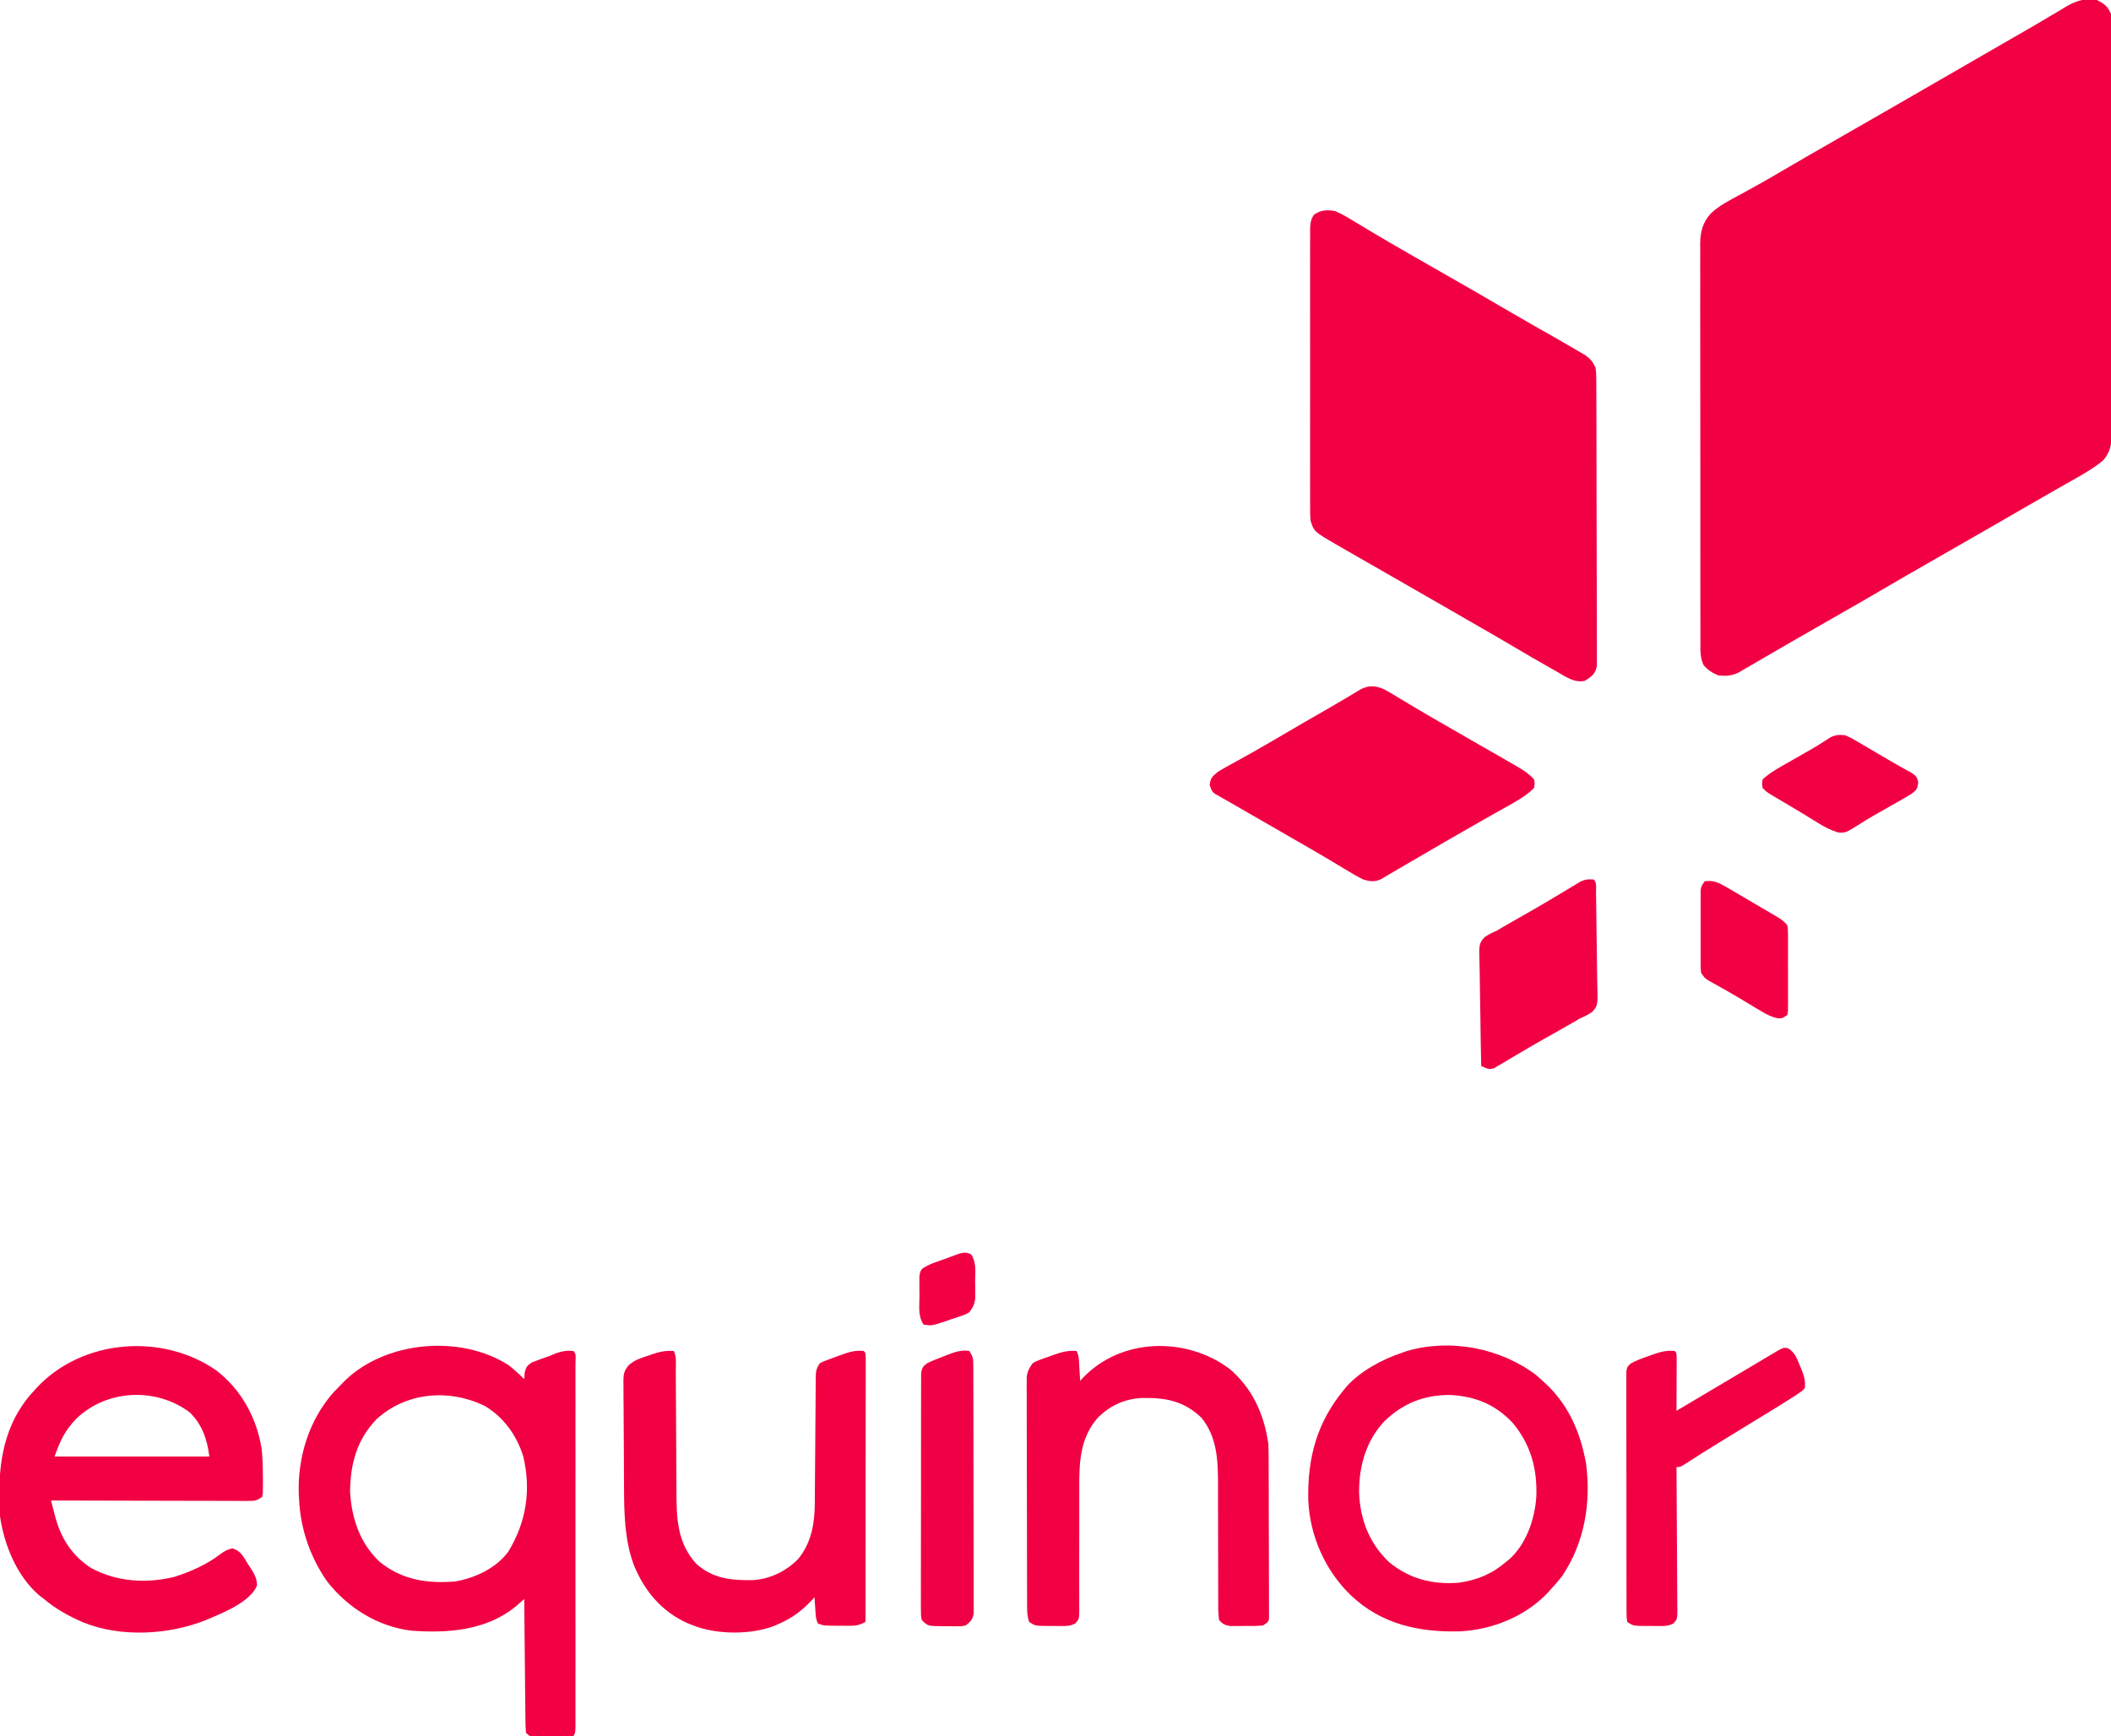 <?xml version="1.0" encoding="UTF-8"?>
<svg version="1.1" xmlns="http://www.w3.org/2000/svg" width="1200" height="987">
<path d="M0 0 C4.132 2.066 6.284 3.749 8 8 C8.252 10.067 8.252 10.067 8.254 12.317 C8.26 13.178 8.266 14.04 8.272 14.927 C8.268 15.868 8.265 16.81 8.261 17.78 C8.265 18.783 8.268 19.787 8.272 20.821 C8.283 24.195 8.279 27.568 8.275 30.941 C8.279 33.355 8.284 35.77 8.29 38.184 C8.302 44.068 8.305 49.952 8.302 55.835 C8.301 60.618 8.302 65.4 8.307 70.183 C8.307 70.863 8.308 71.544 8.308 72.245 C8.31 73.627 8.311 75.009 8.312 76.392 C8.323 89.359 8.321 102.326 8.315 115.292 C8.309 127.154 8.321 139.016 8.34 150.878 C8.359 163.057 8.367 175.237 8.364 187.416 C8.362 194.254 8.364 201.092 8.378 207.93 C8.391 214.36 8.389 220.79 8.376 227.22 C8.374 229.581 8.376 231.943 8.385 234.304 C8.395 237.525 8.387 240.745 8.374 243.966 C8.382 244.903 8.389 245.84 8.397 246.806 C8.348 252.694 7.544 257.012 3.591 261.655 C-1.786 266.147 -7.717 269.514 -13.812 272.938 C-15.556 273.93 -17.299 274.922 -19.042 275.915 C-20.841 276.939 -22.643 277.96 -24.444 278.98 C-29.981 282.12 -35.489 285.313 -41 288.5 C-43.169 289.752 -45.338 291.003 -47.508 292.254 C-51.816 294.739 -56.123 297.226 -60.43 299.715 C-72.236 306.535 -84.06 313.323 -95.905 320.077 C-103.963 324.674 -111.994 329.313 -120 334 C-128.595 339.032 -137.223 344.004 -145.875 348.938 C-155.117 354.208 -164.348 359.494 -173.562 364.812 C-174.628 365.427 -175.694 366.042 -176.793 366.676 C-181.782 369.556 -186.766 372.444 -191.742 375.348 C-192.624 375.862 -193.507 376.376 -194.416 376.905 C-196.047 377.856 -197.677 378.809 -199.305 379.765 C-200.018 380.18 -200.73 380.596 -201.465 381.023 C-202.08 381.384 -202.694 381.744 -203.328 382.115 C-207.282 384.208 -210.596 384.367 -215 384 C-218.503 382.679 -221.269 380.885 -223.679 377.969 C-225.581 373.694 -225.418 369.82 -225.388 365.189 C-225.393 364.194 -225.398 363.199 -225.404 362.174 C-225.418 358.836 -225.411 355.499 -225.404 352.161 C-225.41 349.769 -225.417 347.378 -225.425 344.986 C-225.441 339.161 -225.443 333.337 -225.438 327.512 C-225.434 322.776 -225.435 318.04 -225.44 313.305 C-225.441 312.631 -225.442 311.956 -225.443 311.262 C-225.444 309.892 -225.446 308.522 -225.447 307.153 C-225.461 294.308 -225.456 281.463 -225.444 268.618 C-225.434 256.874 -225.447 245.13 -225.471 233.386 C-225.495 221.322 -225.505 209.258 -225.498 197.193 C-225.495 190.422 -225.497 183.652 -225.515 176.881 C-225.53 170.512 -225.526 164.144 -225.507 157.775 C-225.504 155.439 -225.507 153.102 -225.517 150.766 C-225.53 147.574 -225.519 144.383 -225.501 141.192 C-225.516 139.808 -225.516 139.808 -225.53 138.396 C-225.455 131.74 -224.046 126.325 -219.463 121.321 C-214.559 116.688 -208.449 113.686 -202.562 110.5 C-200.309 109.26 -198.056 108.017 -195.805 106.773 C-194.097 105.831 -194.097 105.831 -192.354 104.87 C-187.256 102.028 -182.22 99.082 -177.188 96.125 C-168.532 91.048 -159.843 86.032 -151.125 81.062 C-138.8 74.034 -126.503 66.958 -114.218 59.859 C-108.813 56.737 -103.407 53.619 -98 50.5 C-95.833 49.25 -93.667 48 -91.5 46.75 C-87.167 44.25 -82.833 41.75 -78.5 39.25 C-77.427 38.631 -76.355 38.012 -75.249 37.375 C-73.085 36.126 -70.921 34.878 -68.757 33.629 C-62.2 29.847 -55.645 26.061 -49.094 22.27 C-45.854 20.399 -42.609 18.537 -39.363 16.676 C-35.083 14.217 -30.836 11.71 -26.605 9.168 C-24.57 7.966 -22.535 6.764 -20.5 5.562 C-19.587 5 -18.674 4.438 -17.734 3.859 C-11.807 0.396 -6.889 -1.169 0 0 Z " fill="#F10043" transform="translate(1192,0)"/>
<path d="M0 0 C4.22 1.799 8.04 4.155 11.938 6.562 C13.082 7.249 14.227 7.933 15.374 8.615 C17.749 10.031 20.119 11.456 22.485 12.888 C27.9 16.154 33.39 19.29 38.875 22.438 C41.037 23.685 43.198 24.932 45.359 26.18 C52.862 30.501 60.384 34.789 67.905 39.077 C76.935 44.229 85.928 49.442 94.898 54.698 C100.336 57.879 105.788 61.031 111.262 64.148 C111.88 64.501 112.498 64.853 113.136 65.216 C116.129 66.921 119.125 68.623 122.123 70.32 C125.425 72.197 128.715 74.093 132 76 C132.592 76.34 133.184 76.679 133.794 77.029 C135.585 78.061 137.366 79.11 139.145 80.164 C140.196 80.78 141.248 81.395 142.331 82.03 C145.298 84.22 146.408 85.692 148 89 C148.386 92.303 148.386 92.303 148.401 96.135 C148.408 96.843 148.415 97.55 148.422 98.278 C148.441 100.642 148.438 103.005 148.436 105.369 C148.445 107.066 148.455 108.763 148.466 110.46 C148.493 115.066 148.5 119.671 148.502 124.276 C148.505 128.121 148.516 131.965 148.526 135.81 C148.551 144.879 148.558 153.947 148.556 163.016 C148.554 172.374 148.586 181.731 148.633 191.088 C148.672 199.122 148.688 207.156 148.687 215.19 C148.686 219.989 148.694 224.787 148.726 229.585 C148.755 234.097 148.755 238.607 148.734 243.118 C148.73 244.774 148.737 246.43 148.756 248.085 C148.779 250.346 148.765 252.604 148.742 254.865 C148.744 256.762 148.744 256.762 148.747 258.697 C147.697 263.342 145.911 264.378 142 267 C135.91 268.446 130.805 264.552 125.688 261.625 C124.706 261.076 123.725 260.528 122.714 259.962 C115.632 255.984 108.617 251.895 101.637 247.742 C95.975 244.381 90.268 241.099 84.562 237.812 C83.454 237.174 82.346 236.535 81.204 235.877 C78.931 234.569 76.659 233.26 74.386 231.951 C71.101 230.058 67.818 228.163 64.535 226.266 C53.921 220.133 43.296 214.021 32.648 207.949 C22.937 202.41 13.236 196.855 3.562 191.25 C2.568 190.678 1.573 190.105 0.548 189.515 C-12.036 182.198 -12.036 182.198 -14 176 C-14.252 172.741 -14.252 172.741 -14.254 168.972 C-14.257 168.276 -14.26 167.58 -14.263 166.864 C-14.271 164.539 -14.265 162.215 -14.259 159.89 C-14.261 158.221 -14.265 156.552 -14.269 154.883 C-14.279 150.354 -14.275 145.826 -14.269 141.297 C-14.264 136.558 -14.268 131.819 -14.271 127.081 C-14.275 119.124 -14.27 111.167 -14.261 103.211 C-14.25 94.009 -14.253 84.807 -14.264 75.606 C-14.273 67.707 -14.275 59.808 -14.27 51.909 C-14.266 47.19 -14.266 42.472 -14.273 37.753 C-14.278 33.319 -14.274 28.884 -14.263 24.449 C-14.26 22.821 -14.261 21.192 -14.265 19.563 C-14.271 17.343 -14.264 15.122 -14.254 12.901 C-14.253 11.658 -14.252 10.414 -14.252 9.133 C-14.009 6.113 -13.707 4.467 -12 2 C-7.96 -0.693 -4.659 -0.836 0 0 Z " fill="#F10044" transform="translate(759,120)"/>
<path d="M0 0 C3.172 2.507 6.135 5.149 9 8 C9.082 6.783 9.165 5.566 9.25 4.312 C10.035 1.092 10.649 0.214 13.523 -1.539 C16.65 -2.823 19.793 -3.936 23 -5 C24.46 -5.6 25.919 -6.203 27.375 -6.812 C30.862 -7.955 33.367 -8.354 37 -8 C38.821 -6.179 38.125 -3.652 38.134 -1.227 C38.132 -0.391 38.129 0.445 38.127 1.307 C38.129 2.188 38.13 3.07 38.132 3.978 C38.136 6.955 38.133 9.933 38.129 12.91 C38.131 15.035 38.133 17.16 38.135 19.285 C38.139 25.074 38.137 30.863 38.134 36.652 C38.132 42.697 38.134 48.742 38.136 54.787 C38.138 64.942 38.135 75.096 38.13 85.251 C38.125 97.006 38.127 108.762 38.132 120.517 C38.137 130.592 38.137 140.667 38.135 150.741 C38.133 156.767 38.133 162.792 38.136 168.817 C38.139 174.481 38.137 180.145 38.131 185.809 C38.13 187.894 38.13 189.978 38.133 192.062 C38.135 194.897 38.132 197.731 38.127 200.566 C38.129 201.4 38.131 202.234 38.134 203.093 C38.114 208.772 38.114 208.772 37 211 C32.875 211.058 28.75 211.094 24.625 211.125 C23.449 211.142 22.274 211.159 21.062 211.176 C19.38 211.185 19.38 211.185 17.664 211.195 C16.627 211.206 15.59 211.216 14.522 211.227 C12 211 12 211 10 209 C9.783 206.563 9.689 204.236 9.681 201.796 C9.666 200.684 9.666 200.684 9.651 199.549 C9.62 197.093 9.603 194.636 9.586 192.18 C9.567 190.479 9.548 188.778 9.527 187.076 C9.476 182.595 9.436 178.114 9.399 173.632 C9.359 169.061 9.308 164.489 9.258 159.918 C9.161 150.945 9.077 141.973 9 133 C8.537 133.408 8.074 133.815 7.597 134.235 C6.981 134.772 6.364 135.309 5.729 135.863 C5.121 136.394 4.514 136.926 3.888 137.473 C-12.737 150.917 -34.566 152.517 -55 151 C-74.231 148.722 -90.963 138.226 -102.875 123.25 C-112.62 109.374 -118.314 92.986 -119 76 C-119.052 75.214 -119.103 74.427 -119.156 73.617 C-119.923 52.728 -113.475 31.554 -99.625 15.75 C-98.101 14.149 -96.56 12.565 -95 11 C-94.325 10.301 -93.649 9.603 -92.953 8.883 C-69.513 -13.764 -27.321 -17.426 0 0 Z M-75.129 30.965 C-86.251 42.636 -89.838 56.286 -90 72 C-89.172 86.977 -84.463 101.173 -73.375 111.688 C-60.578 122.229 -45.98 124.352 -30 123 C-18.721 120.945 -6.909 115.467 0 106 C10.162 89.258 13.011 71.134 8.438 51.938 C4.738 39.939 -2.72 29.521 -13.648 23.129 C-34.012 13.353 -58.284 15.418 -75.129 30.965 Z " fill="#F10043" transform="translate(289,776)"/>
<path d="M0 0 C14.114 10.837 22.895 26.796 25.722 44.283 C26.346 49.634 26.433 54.989 26.469 60.371 C26.479 61.48 26.489 62.589 26.5 63.731 C26.488 64.766 26.477 65.801 26.465 66.867 C26.455 67.796 26.445 68.725 26.435 69.681 C26.235 70.796 26.235 70.796 26.031 71.934 C22.797 74.09 21.953 74.182 18.229 74.174 C17.24 74.177 16.252 74.18 15.233 74.182 C14.15 74.175 13.067 74.168 11.95 74.161 C10.809 74.161 9.667 74.161 8.491 74.162 C4.709 74.16 0.927 74.145 -2.855 74.129 C-5.474 74.125 -8.093 74.122 -10.712 74.12 C-16.906 74.114 -23.1 74.098 -29.295 74.078 C-36.346 74.055 -43.398 74.044 -50.45 74.034 C-64.957 74.013 -79.463 73.978 -93.969 73.934 C-93.352 76.324 -92.73 78.713 -92.105 81.102 C-91.933 81.772 -91.761 82.443 -91.583 83.135 C-88.372 95.347 -81.976 105.347 -71.219 112.309 C-56.629 120.149 -40.175 121.231 -24.156 117.434 C-14.737 114.522 -5.186 110.259 2.625 104.18 C4.937 102.523 6.269 101.87 9.098 101.113 C13.849 102.442 15.487 105.996 17.969 110.059 C18.475 110.819 18.981 111.58 19.502 112.363 C21.678 115.807 22.997 118.096 23.164 122.215 C19.091 131.991 3.23 137.953 -5.969 141.934 C-27.239 150.416 -54.676 151.91 -76.092 143.056 C-83.994 139.579 -91.365 135.537 -97.969 129.934 C-98.771 129.33 -99.572 128.727 -100.398 128.105 C-113.314 117.192 -120.58 99.329 -122.969 82.934 C-124.416 57.809 -122.645 33.908 -105.801 13.945 C-105.196 13.281 -104.592 12.618 -103.969 11.934 C-103.292 11.177 -102.615 10.42 -101.918 9.641 C-75.908 -17.94 -30.637 -21.325 0 0 Z M-79.781 27.617 C-86.216 34.431 -88.568 39.581 -91.969 48.934 C-62.929 48.934 -33.889 48.934 -3.969 48.934 C-5.193 39.143 -7.92 31.088 -14.969 23.934 C-34.282 9.391 -62.386 10.696 -79.781 27.617 Z " fill="#F10044" transform="translate(122.969,779.066)"/>
<path d="M0 0 C1.571 1.363 3.113 2.76 4.625 4.188 C5.454 4.964 6.283 5.74 7.137 6.539 C18.26 17.816 24.534 31.789 27.625 47.188 C27.814 48.096 28.004 49.005 28.199 49.941 C31.163 72.535 27.402 95.126 14.609 114.191 C12.711 116.639 10.736 118.923 8.625 121.188 C8 121.891 7.375 122.595 6.73 123.32 C-6.099 137.064 -25.037 144.687 -43.621 145.574 C-66.748 146.187 -88.09 141.534 -105.375 125.188 C-120.167 110.968 -128.848 91.219 -129.711 70.715 C-130.102 46.722 -124.849 26.952 -109.375 8.188 C-108.6 7.242 -108.6 7.242 -107.809 6.277 C-99.681 -2.665 -87.681 -8.984 -76.375 -12.812 C-75.477 -13.131 -74.578 -13.449 -73.652 -13.777 C-48.876 -21.013 -20.409 -15.53 0 0 Z M-86.281 25.996 C-96.827 37.12 -100.904 51.678 -100.797 66.685 C-100.284 81.798 -94.912 95.772 -83.793 106.184 C-72.256 115.745 -59.051 119.097 -44.164 117.938 C-33.805 116.446 -25.317 113.016 -17.375 106.188 C-16.779 105.709 -16.184 105.231 -15.57 104.738 C-5.851 96.164 -0.897 81.804 -0.062 69.188 C0.585 53.373 -3.197 39.312 -13.5 27.062 C-23.41 16.495 -34.743 11.993 -49.008 11.188 C-63.95 11.188 -75.525 15.79 -86.281 25.996 Z " fill="#F10044" transform="translate(873.375,781.812)"/>
<path d="M0 0 C2.843 1.599 5.631 3.269 8.416 4.968 C10.57 6.254 12.725 7.539 14.88 8.823 C15.99 9.489 17.1 10.155 18.243 10.84 C23.621 14.046 29.05 17.161 34.478 20.28 C36.641 21.528 38.804 22.775 40.966 24.022 C44.949 26.317 48.934 28.606 52.922 30.89 C54.695 31.905 56.467 32.922 58.238 33.939 C60.454 35.21 62.671 36.479 64.89 37.745 C80.431 46.671 80.431 46.671 84.603 50.843 C85.103 53.155 85.103 53.155 84.603 55.843 C79.676 60.709 73.679 63.837 67.672 67.2 C65.811 68.241 63.955 69.29 62.1 70.34 C60.173 71.432 58.245 72.523 56.316 73.612 C49.973 77.192 43.66 80.824 37.353 84.468 C35.772 85.38 35.772 85.38 34.16 86.31 C28.715 89.454 23.279 92.613 17.853 95.788 C16.762 96.427 15.67 97.065 14.545 97.723 C12.476 98.935 10.408 100.149 8.34 101.365 C6.532 102.424 4.72 103.477 2.902 104.521 C1.044 105.589 -0.797 106.688 -2.631 107.796 C-6.496 109.259 -8.397 108.969 -12.397 107.843 C-16.135 106.017 -19.66 103.884 -23.209 101.718 C-25.364 100.432 -27.519 99.147 -29.674 97.862 C-30.784 97.197 -31.894 96.531 -33.037 95.845 C-38.415 92.64 -43.844 89.524 -49.272 86.405 C-51.436 85.158 -53.6 83.911 -55.764 82.663 C-59.147 80.714 -62.53 78.766 -65.914 76.818 C-68.27 75.462 -70.627 74.104 -72.983 72.747 C-75.187 71.477 -77.391 70.209 -79.596 68.941 C-81.586 67.794 -83.574 66.643 -85.559 65.488 C-87.47 64.38 -89.39 63.286 -91.317 62.205 C-92.223 61.687 -93.128 61.169 -94.061 60.636 C-94.865 60.184 -95.669 59.731 -96.497 59.265 C-98.397 57.843 -98.397 57.843 -99.772 54.218 C-99.318 50.132 -98.432 49.472 -95.397 46.843 C-93.212 45.417 -93.212 45.417 -90.819 44.101 C-89.918 43.599 -89.017 43.098 -88.089 42.582 C-87.118 42.049 -86.147 41.516 -85.147 40.968 C-83.054 39.803 -80.961 38.636 -78.87 37.468 C-77.795 36.868 -76.72 36.269 -75.612 35.651 C-70.569 32.815 -65.576 29.895 -60.584 26.968 C-50.848 21.265 -41.084 15.613 -31.3 9.992 C-25.638 6.734 -20.015 3.429 -14.451 0.007 C-9.346 -2.886 -5.123 -2.473 0 0 Z " fill="#F10044" transform="translate(787.397,392.157)"/>
<path d="M0 0 C13.231 10.955 20.164 26.297 22.418 43.105 C22.568 46.412 22.575 49.716 22.579 53.026 C22.584 54.009 22.589 54.992 22.594 56.004 C22.609 59.241 22.616 62.478 22.621 65.715 C22.627 67.966 22.633 70.217 22.638 72.468 C22.649 77.179 22.655 81.889 22.658 86.6 C22.664 92.649 22.688 98.697 22.716 104.746 C22.735 109.39 22.74 114.035 22.742 118.679 C22.745 120.91 22.753 123.141 22.766 125.373 C22.783 128.483 22.781 131.592 22.774 134.702 C22.788 136.094 22.788 136.094 22.802 137.514 C22.794 138.78 22.794 138.78 22.785 140.071 C22.787 140.806 22.788 141.541 22.79 142.299 C22.418 144.105 22.418 144.105 19.418 146.105 C15.953 146.537 12.469 146.43 8.98 146.418 C7.549 146.442 7.549 146.442 6.088 146.467 C5.167 146.467 4.246 146.468 3.297 146.469 C2.037 146.473 2.037 146.473 0.752 146.478 C-2.324 145.987 -3.435 145.398 -5.582 143.105 C-5.977 140.124 -6.115 137.509 -6.08 134.526 C-6.086 133.649 -6.091 132.772 -6.097 131.869 C-6.106 129.962 -6.106 128.055 -6.098 126.148 C-6.086 123.119 -6.097 120.091 -6.114 117.063 C-6.141 111.712 -6.147 106.361 -6.145 101.01 C-6.143 92.48 -6.158 83.952 -6.201 75.423 C-6.211 72.458 -6.202 69.493 -6.192 66.528 C-6.207 52.814 -6.525 39.284 -15.582 28.105 C-25.479 18.569 -35.851 16.591 -49.211 16.832 C-59.189 17.269 -67.535 21.058 -74.582 28.105 C-84.814 39.803 -85.154 53.901 -85.068 68.611 C-85.05 71.672 -85.058 74.731 -85.072 77.791 C-85.097 84.271 -85.092 90.751 -85.082 97.23 C-85.07 104.779 -85.072 112.326 -85.106 119.874 C-85.113 122.89 -85.097 125.904 -85.079 128.92 C-85.085 130.758 -85.091 132.596 -85.1 134.434 C-85.088 135.272 -85.077 136.111 -85.065 136.975 C-85.125 142.616 -85.125 142.616 -87.466 145.124 C-89.962 146.282 -91.713 146.479 -94.461 146.469 C-95.382 146.468 -96.303 146.467 -97.252 146.467 C-98.207 146.451 -99.161 146.435 -100.145 146.418 C-101.582 146.423 -101.582 146.423 -103.049 146.428 C-110.181 146.373 -110.181 146.373 -113.582 144.105 C-114.626 140.975 -114.713 138.787 -114.722 135.501 C-114.728 134.335 -114.734 133.168 -114.74 131.967 C-114.741 130.686 -114.742 129.404 -114.743 128.084 C-114.748 126.723 -114.753 125.361 -114.758 123.999 C-114.771 120.299 -114.778 116.598 -114.782 112.898 C-114.785 110.586 -114.789 108.274 -114.794 105.962 C-114.807 98.729 -114.817 91.496 -114.821 84.263 C-114.825 75.913 -114.843 67.563 -114.872 59.213 C-114.894 52.758 -114.904 46.304 -114.905 39.849 C-114.906 35.994 -114.912 32.14 -114.93 28.285 C-114.946 24.658 -114.948 21.032 -114.94 17.406 C-114.939 15.442 -114.952 13.479 -114.966 11.515 C-114.961 10.343 -114.955 9.171 -114.95 7.964 C-114.951 6.947 -114.952 5.93 -114.954 4.883 C-114.518 1.629 -113.498 -0.251 -111.582 -2.895 C-109.593 -4.105 -109.593 -4.105 -107.344 -4.914 C-106.523 -5.214 -105.703 -5.513 -104.857 -5.822 C-103.576 -6.26 -103.576 -6.26 -102.27 -6.707 C-101.427 -7.018 -100.585 -7.33 -99.717 -7.65 C-95.204 -9.256 -91.441 -10.299 -86.582 -9.895 C-85.061 -6.852 -85.208 -3.614 -85.02 -0.27 C-84.976 0.437 -84.933 1.143 -84.889 1.871 C-84.783 3.616 -84.682 5.361 -84.582 7.105 C-84.048 6.525 -83.515 5.945 -82.965 5.348 C-61.429 -17.231 -24.864 -18.244 0 0 Z " fill="#F10044" transform="translate(698.582,777.895)"/>
<path d="M0 0 C1.681 3.363 1.153 7.166 1.158 10.865 C1.165 12.243 1.165 12.243 1.173 13.65 C1.184 15.651 1.192 17.653 1.199 19.654 C1.211 22.829 1.23 26.003 1.252 29.178 C1.314 38.207 1.368 47.235 1.401 56.264 C1.422 61.785 1.458 67.305 1.502 72.825 C1.516 74.923 1.525 77.021 1.528 79.119 C1.554 94.522 1.767 108.704 12.629 120.816 C21.771 129.28 32.504 130.471 44.438 130.277 C54.403 129.866 63.758 125.324 70.75 118.223 C78.209 109.104 80.135 98.038 80.174 86.564 C80.184 85.326 80.184 85.326 80.194 84.063 C80.208 82.281 80.22 80.498 80.23 78.716 C80.246 75.896 80.27 73.076 80.295 70.256 C80.365 62.242 80.426 54.227 80.477 46.213 C80.509 41.304 80.55 36.395 80.597 31.486 C80.613 29.616 80.625 27.746 80.634 25.875 C80.646 23.266 80.67 20.657 80.697 18.048 C80.698 17.273 80.698 16.499 80.699 15.701 C80.75 11.933 80.857 10.214 83 7 C84.876 6.017 84.876 6.017 87.141 5.176 C87.964 4.87 88.788 4.563 89.637 4.248 C90.499 3.939 91.361 3.631 92.25 3.312 C93.097 2.992 93.944 2.672 94.816 2.342 C99.32 0.699 103.131 -0.535 108 0 C109 1 109 1 109.123 3.513 C109.122 4.64 109.121 5.767 109.12 6.929 C109.122 8.862 109.122 8.862 109.124 10.834 C109.121 12.275 109.117 13.717 109.114 15.158 C109.113 16.666 109.113 18.173 109.114 19.681 C109.114 23.786 109.108 27.891 109.101 31.997 C109.095 36.282 109.095 40.568 109.093 44.853 C109.09 52.974 109.082 61.095 109.072 69.216 C109.061 78.458 109.055 87.701 109.05 96.944 C109.04 115.963 109.022 134.981 109 154 C105.903 155.64 103.864 156.249 100.34 156.23 C99.464 156.229 98.588 156.227 97.686 156.225 C96.779 156.212 95.872 156.2 94.938 156.188 C93.571 156.187 93.571 156.187 92.178 156.186 C85.422 156.141 85.422 156.141 82 155 C80.584 152.167 80.654 149.525 80.438 146.375 C80.312 144.592 80.312 144.592 80.184 142.773 C80.123 141.858 80.062 140.943 80 140 C79.478 140.58 78.956 141.16 78.418 141.758 C72.844 147.673 67.431 151.71 60 155 C59.094 155.414 58.188 155.828 57.254 156.254 C43.681 161.427 24.469 161.347 11 156 C10.025 155.621 9.051 155.242 8.047 154.852 C-6.858 148.24 -16.788 136.348 -22.812 121.375 C-28.108 106.669 -28.19 92.06 -28.273 76.605 C-28.279 75.683 -28.284 74.761 -28.29 73.81 C-28.316 68.942 -28.336 64.073 -28.35 59.204 C-28.364 55.184 -28.391 51.164 -28.432 47.144 C-28.481 42.269 -28.506 37.395 -28.513 32.52 C-28.52 30.668 -28.535 28.816 -28.559 26.965 C-28.591 24.38 -28.591 21.797 -28.583 19.212 C-28.6 18.451 -28.616 17.689 -28.633 16.905 C-28.586 12.902 -28.161 11.197 -25.591 8.057 C-23.341 6.271 -21.684 5.131 -19.004 4.199 C-18.28 3.945 -17.556 3.69 -16.811 3.428 C-15.698 3.061 -15.698 3.061 -14.562 2.688 C-13.825 2.424 -13.087 2.16 -12.326 1.889 C-8.084 0.437 -4.542 -0.31 0 0 Z " fill="#F10043" transform="translate(383,768)"/>
<path d="M0 0 C3.892 2.316 4.943 5.473 6.625 9.562 C6.927 10.265 7.228 10.968 7.539 11.691 C9.077 15.479 10.008 18.414 9.625 22.562 C8.292 24.104 8.292 24.104 6.367 25.414 C5.632 25.92 4.897 26.425 4.14 26.946 C-0.621 30.006 -5.412 33.001 -10.25 35.938 C-11.971 36.989 -13.692 38.041 -15.412 39.093 C-17.197 40.184 -18.983 41.273 -20.769 42.362 C-26.626 45.934 -32.469 49.53 -38.312 53.125 C-39.358 53.767 -40.404 54.409 -41.482 55.07 C-47.441 58.732 -53.347 62.458 -59.198 66.293 C-61.375 67.562 -61.375 67.562 -63.375 67.562 C-63.366 68.646 -63.357 69.729 -63.348 70.845 C-63.267 81.042 -63.207 91.24 -63.168 101.437 C-63.147 106.68 -63.119 111.923 -63.073 117.166 C-63.03 122.223 -63.006 127.28 -62.995 132.338 C-62.988 134.27 -62.974 136.202 -62.952 138.133 C-62.923 140.834 -62.919 143.534 -62.921 146.236 C-62.907 147.038 -62.892 147.841 -62.877 148.668 C-62.918 154.077 -62.918 154.077 -65.257 156.56 C-67.757 157.744 -69.492 157.936 -72.254 157.926 C-73.175 157.925 -74.096 157.924 -75.045 157.924 C-75.999 157.908 -76.954 157.892 -77.938 157.875 C-79.375 157.88 -79.375 157.88 -80.842 157.885 C-87.974 157.83 -87.974 157.83 -91.375 155.562 C-91.755 153.06 -91.755 153.06 -91.763 149.837 C-91.773 148.619 -91.782 147.4 -91.793 146.145 C-91.788 144.788 -91.784 143.43 -91.779 142.073 C-91.785 140.649 -91.792 139.225 -91.8 137.801 C-91.818 133.927 -91.817 130.053 -91.811 126.179 C-91.808 122.948 -91.814 119.717 -91.82 116.487 C-91.834 108.866 -91.832 101.246 -91.821 93.626 C-91.81 85.757 -91.824 77.889 -91.85 70.02 C-91.873 63.271 -91.879 56.522 -91.873 49.773 C-91.87 45.739 -91.872 41.706 -91.89 37.672 C-91.905 33.879 -91.901 30.086 -91.882 26.293 C-91.879 24.9 -91.882 23.506 -91.892 22.113 C-91.905 20.213 -91.891 18.314 -91.876 16.415 C-91.876 15.351 -91.876 14.287 -91.876 13.191 C-91.375 10.562 -91.375 10.562 -89.464 8.752 C-86.115 6.844 -82.631 5.638 -79 4.375 C-78.257 4.102 -77.515 3.83 -76.75 3.549 C-72.504 2.052 -68.943 1.131 -64.375 1.562 C-63.375 2.562 -63.375 2.562 -63.261 5.705 C-63.262 7.097 -63.267 8.488 -63.277 9.879 C-63.279 10.61 -63.28 11.341 -63.282 12.094 C-63.287 14.438 -63.3 16.781 -63.312 19.125 C-63.318 20.71 -63.322 22.296 -63.326 23.881 C-63.337 27.775 -63.354 31.669 -63.375 35.562 C-60.137 33.645 -56.899 31.726 -53.661 29.808 C-52.471 29.103 -51.282 28.398 -50.092 27.694 C-42.567 23.236 -35.045 18.774 -27.527 14.305 C-26.061 13.433 -24.595 12.562 -23.129 11.691 C-20.974 10.41 -18.819 9.129 -16.664 7.847 C-14.65 6.649 -12.636 5.451 -10.621 4.254 C-10.017 3.894 -9.413 3.535 -8.791 3.164 C-2.644 -0.487 -2.644 -0.487 0 0 Z " fill="#F10044" transform="translate(1016.375,766.438)"/>
<path d="M0 0 C1.883 1.883 1.207 5.117 1.256 7.628 C1.271 8.32 1.286 9.013 1.301 9.727 C1.427 16.129 1.495 22.532 1.548 28.934 C1.584 33.237 1.637 37.538 1.734 41.841 C1.827 45.998 1.875 50.154 1.893 54.313 C1.907 55.896 1.937 57.479 1.982 59.062 C2.321 71.419 2.321 71.419 -0.848 75.213 C-3.17 76.792 -5.415 77.915 -8 79 C-9.065 79.641 -10.13 80.283 -11.227 80.944 C-12.207 81.5 -13.186 82.056 -14.195 82.629 C-15.313 83.266 -16.43 83.903 -17.582 84.559 C-18.763 85.227 -19.944 85.895 -21.125 86.562 C-23.608 87.967 -26.091 89.372 -28.574 90.777 C-29.196 91.128 -29.817 91.48 -30.457 91.841 C-34.59 94.182 -38.686 96.578 -42.77 99.004 C-43.813 99.616 -44.856 100.228 -45.931 100.859 C-47.897 102.014 -49.855 103.182 -51.803 104.365 C-53.121 105.132 -53.121 105.132 -54.465 105.914 C-55.224 106.367 -55.983 106.821 -56.765 107.288 C-59.78 108.249 -61.18 107.248 -64 106 C-64.209 96.847 -64.369 87.694 -64.466 78.539 C-64.513 74.288 -64.577 70.038 -64.679 65.787 C-64.777 61.683 -64.831 57.58 -64.854 53.474 C-64.87 51.91 -64.903 50.347 -64.952 48.783 C-65.317 36.563 -65.317 36.563 -62.138 32.79 C-59.82 31.215 -57.579 30.085 -55 29 C-54.001 28.394 -53.002 27.788 -51.972 27.164 C-51.083 26.656 -50.194 26.148 -49.277 25.625 C-48.255 25.039 -47.233 24.452 -46.18 23.848 C-45.11 23.238 -44.04 22.628 -42.938 22 C-40.64 20.687 -38.343 19.374 -36.047 18.059 C-35.466 17.726 -34.885 17.394 -34.286 17.051 C-30.211 14.713 -26.171 12.324 -22.141 9.91 C-21.055 9.264 -19.97 8.617 -18.852 7.951 C-16.781 6.715 -14.715 5.471 -12.654 4.217 C-11.72 3.662 -10.786 3.107 -9.824 2.535 C-9.01 2.044 -8.197 1.553 -7.358 1.047 C-4.696 -0.135 -2.883 -0.282 0 0 Z " fill="#F10044" transform="translate(906,500)"/>
<path d="M0 0 C2.327 3.491 2.255 4.865 2.267 8.99 C2.276 10.243 2.284 11.495 2.293 12.785 C2.293 14.175 2.292 15.565 2.291 16.955 C2.297 18.417 2.303 19.879 2.311 21.341 C2.329 25.314 2.333 29.287 2.335 33.26 C2.336 36.575 2.344 39.89 2.351 43.205 C2.367 51.026 2.372 58.846 2.371 66.666 C2.369 74.738 2.391 82.809 2.422 90.88 C2.448 97.807 2.459 104.733 2.458 111.66 C2.457 115.798 2.463 119.936 2.484 124.075 C2.503 127.966 2.504 131.857 2.489 135.749 C2.487 137.177 2.492 138.606 2.504 140.035 C2.519 141.984 2.508 143.933 2.494 145.883 C2.496 146.974 2.497 148.065 2.498 149.189 C1.881 152.673 0.755 153.851 -2 156 C-4.318 156.502 -4.318 156.502 -6.844 156.496 C-7.76 156.497 -8.677 156.497 -9.621 156.498 C-10.571 156.478 -11.521 156.458 -12.5 156.438 C-13.45 156.445 -14.4 156.452 -15.379 156.459 C-23.521 156.385 -23.521 156.385 -27 153 C-27.501 150.406 -27.501 150.406 -27.501 147.231 C-27.511 146.028 -27.521 144.825 -27.531 143.585 C-27.522 142.25 -27.512 140.915 -27.502 139.58 C-27.505 138.176 -27.511 136.771 -27.518 135.367 C-27.532 131.551 -27.521 127.735 -27.504 123.919 C-27.491 119.928 -27.497 115.938 -27.501 111.947 C-27.503 105.246 -27.49 98.544 -27.467 91.842 C-27.44 84.09 -27.438 76.338 -27.45 68.586 C-27.461 61.134 -27.455 53.682 -27.44 46.23 C-27.435 43.056 -27.435 39.882 -27.439 36.709 C-27.444 32.972 -27.434 29.236 -27.412 25.5 C-27.407 24.127 -27.406 22.755 -27.411 21.382 C-27.417 19.511 -27.403 17.64 -27.388 15.769 C-27.385 14.722 -27.383 13.674 -27.38 12.594 C-26.946 9.63 -26.356 8.775 -24 7 C-21.164 5.531 -18.169 4.454 -15.188 3.312 C-13.995 2.832 -13.995 2.832 -12.779 2.342 C-8.456 0.665 -4.707 -0.728 0 0 Z " fill="#F00044" transform="translate(551,768)"/>
<path d="M0 0 C3.061 1.358 3.061 1.358 6.289 3.254 C7.166 3.762 7.166 3.762 8.06 4.28 C9.923 5.362 11.774 6.462 13.625 7.562 C14.844 8.275 16.064 8.987 17.285 9.697 C19.692 11.1 22.092 12.514 24.487 13.937 C26.813 15.314 29.156 16.651 31.523 17.958 C32.607 18.563 33.691 19.169 34.809 19.793 C35.776 20.323 36.743 20.853 37.74 21.399 C40.158 23.112 40.876 23.879 41.438 26.75 C40.948 30.385 40.699 30.768 38 33 C36.175 34.155 34.318 35.259 32.441 36.328 C31.332 36.964 30.223 37.599 29.08 38.254 C27.908 38.919 26.735 39.585 25.562 40.25 C23.293 41.547 21.023 42.843 18.754 44.141 C17.068 45.091 17.068 45.091 15.348 46.061 C13.121 47.35 10.923 48.691 8.757 50.08 C0.125 55.548 0.125 55.548 -4.266 55.207 C-8.529 53.829 -11.982 52.075 -15.75 49.688 C-17.225 48.785 -18.7 47.883 -20.176 46.98 C-20.95 46.5 -21.724 46.02 -22.522 45.525 C-25.159 43.902 -27.816 42.317 -30.48 40.738 C-32.3 39.659 -34.119 38.579 -35.938 37.5 C-36.808 36.984 -37.678 36.468 -38.575 35.936 C-39.789 35.21 -39.789 35.21 -41.027 34.469 C-42.106 33.826 -42.106 33.826 -43.207 33.17 C-45 32 -45 32 -47 30 C-47.438 27.625 -47.438 27.625 -47 25 C-43.666 21.998 -40.064 19.754 -36.176 17.539 C-35.064 16.902 -33.952 16.265 -32.807 15.609 C-31.642 14.948 -30.477 14.286 -29.312 13.625 C-27.037 12.326 -24.763 11.027 -22.488 9.727 C-21.39 9.103 -20.291 8.479 -19.159 7.837 C-15.464 5.688 -11.87 3.401 -8.305 1.044 C-5.272 -0.33 -3.309 -0.384 0 0 Z " fill="#F10044" transform="translate(1049,418)"/>
<path d="M0 0 C5.054 -0.728 8.046 0.759 12.359 3.289 C12.949 3.63 13.538 3.971 14.145 4.322 C16.021 5.411 17.885 6.518 19.75 7.625 C20.986 8.346 22.223 9.066 23.461 9.785 C25.866 11.186 28.265 12.596 30.658 14.017 C32.772 15.271 34.89 16.519 37.014 17.757 C38.345 18.538 38.345 18.538 39.703 19.336 C40.468 19.782 41.233 20.229 42.021 20.689 C44.04 22.026 45.475 23.116 47 25 C47.381 27.283 47.381 27.283 47.388 29.99 C47.398 31.005 47.407 32.019 47.417 33.064 C47.411 34.158 47.405 35.252 47.398 36.379 C47.401 37.502 47.404 38.625 47.407 39.782 C47.409 42.157 47.404 44.531 47.391 46.906 C47.375 50.552 47.391 54.196 47.41 57.842 C47.408 60.146 47.404 62.45 47.398 64.754 C47.408 66.398 47.408 66.398 47.417 68.075 C47.407 69.086 47.398 70.097 47.388 71.139 C47.386 72.031 47.383 72.924 47.381 73.844 C47.255 74.555 47.13 75.267 47 76 C44 78 44 78 41.146 77.805 C37.882 76.97 35.539 75.849 32.656 74.121 C31.663 73.533 30.67 72.945 29.647 72.339 C28.608 71.712 27.57 71.084 26.5 70.438 C24.352 69.158 22.204 67.88 20.055 66.602 C19.018 65.982 17.981 65.362 16.913 64.724 C12.137 61.897 7.279 59.22 2.414 56.551 C0 55 0 55 -2 52 C-2.254 49.799 -2.254 49.799 -2.259 47.209 C-2.265 46.238 -2.271 45.267 -2.278 44.266 C-2.274 43.219 -2.27 42.172 -2.266 41.094 C-2.268 40.018 -2.269 38.941 -2.271 37.832 C-2.273 35.556 -2.269 33.28 -2.261 31.003 C-2.25 27.514 -2.261 24.025 -2.273 20.535 C-2.272 18.326 -2.27 16.116 -2.266 13.906 C-2.27 12.859 -2.274 11.812 -2.278 10.734 C-2.268 9.277 -2.268 9.277 -2.259 7.791 C-2.257 6.936 -2.256 6.081 -2.254 5.201 C-2 3 -2 3 0 0 Z " fill="#F10043" transform="translate(969,501)"/>
<path d="M0 0 C3.165 4.748 2.328 9.793 2.312 15.375 C2.329 16.512 2.345 17.649 2.361 18.82 C2.362 19.919 2.363 21.017 2.363 22.148 C2.366 23.151 2.369 24.153 2.372 25.185 C1.93 28.527 1.064 30.343 -1 33 C-3.081 34.21 -3.081 34.21 -5.457 35.02 C-6.755 35.469 -6.755 35.469 -8.08 35.928 C-8.982 36.22 -9.883 36.512 -10.812 36.812 C-12.148 37.279 -12.148 37.279 -13.51 37.756 C-22.32 40.727 -22.32 40.727 -27 40 C-30.313 35.03 -29.328 29.338 -29.312 23.5 C-29.329 22.251 -29.345 21.002 -29.361 19.715 C-29.362 18.52 -29.363 17.325 -29.363 16.094 C-29.366 14.997 -29.369 13.901 -29.372 12.771 C-29 10 -29 10 -27.788 8.249 C-23.965 5.578 -19.422 4.314 -15.062 2.75 C-14.06 2.374 -13.058 1.997 -12.025 1.609 C-10.576 1.083 -10.576 1.083 -9.098 0.547 C-8.216 0.226 -7.334 -0.096 -6.426 -0.427 C-3.782 -1.052 -2.483 -1.078 0 0 Z " fill="#F10044" transform="translate(552,713)"/>
</svg>
